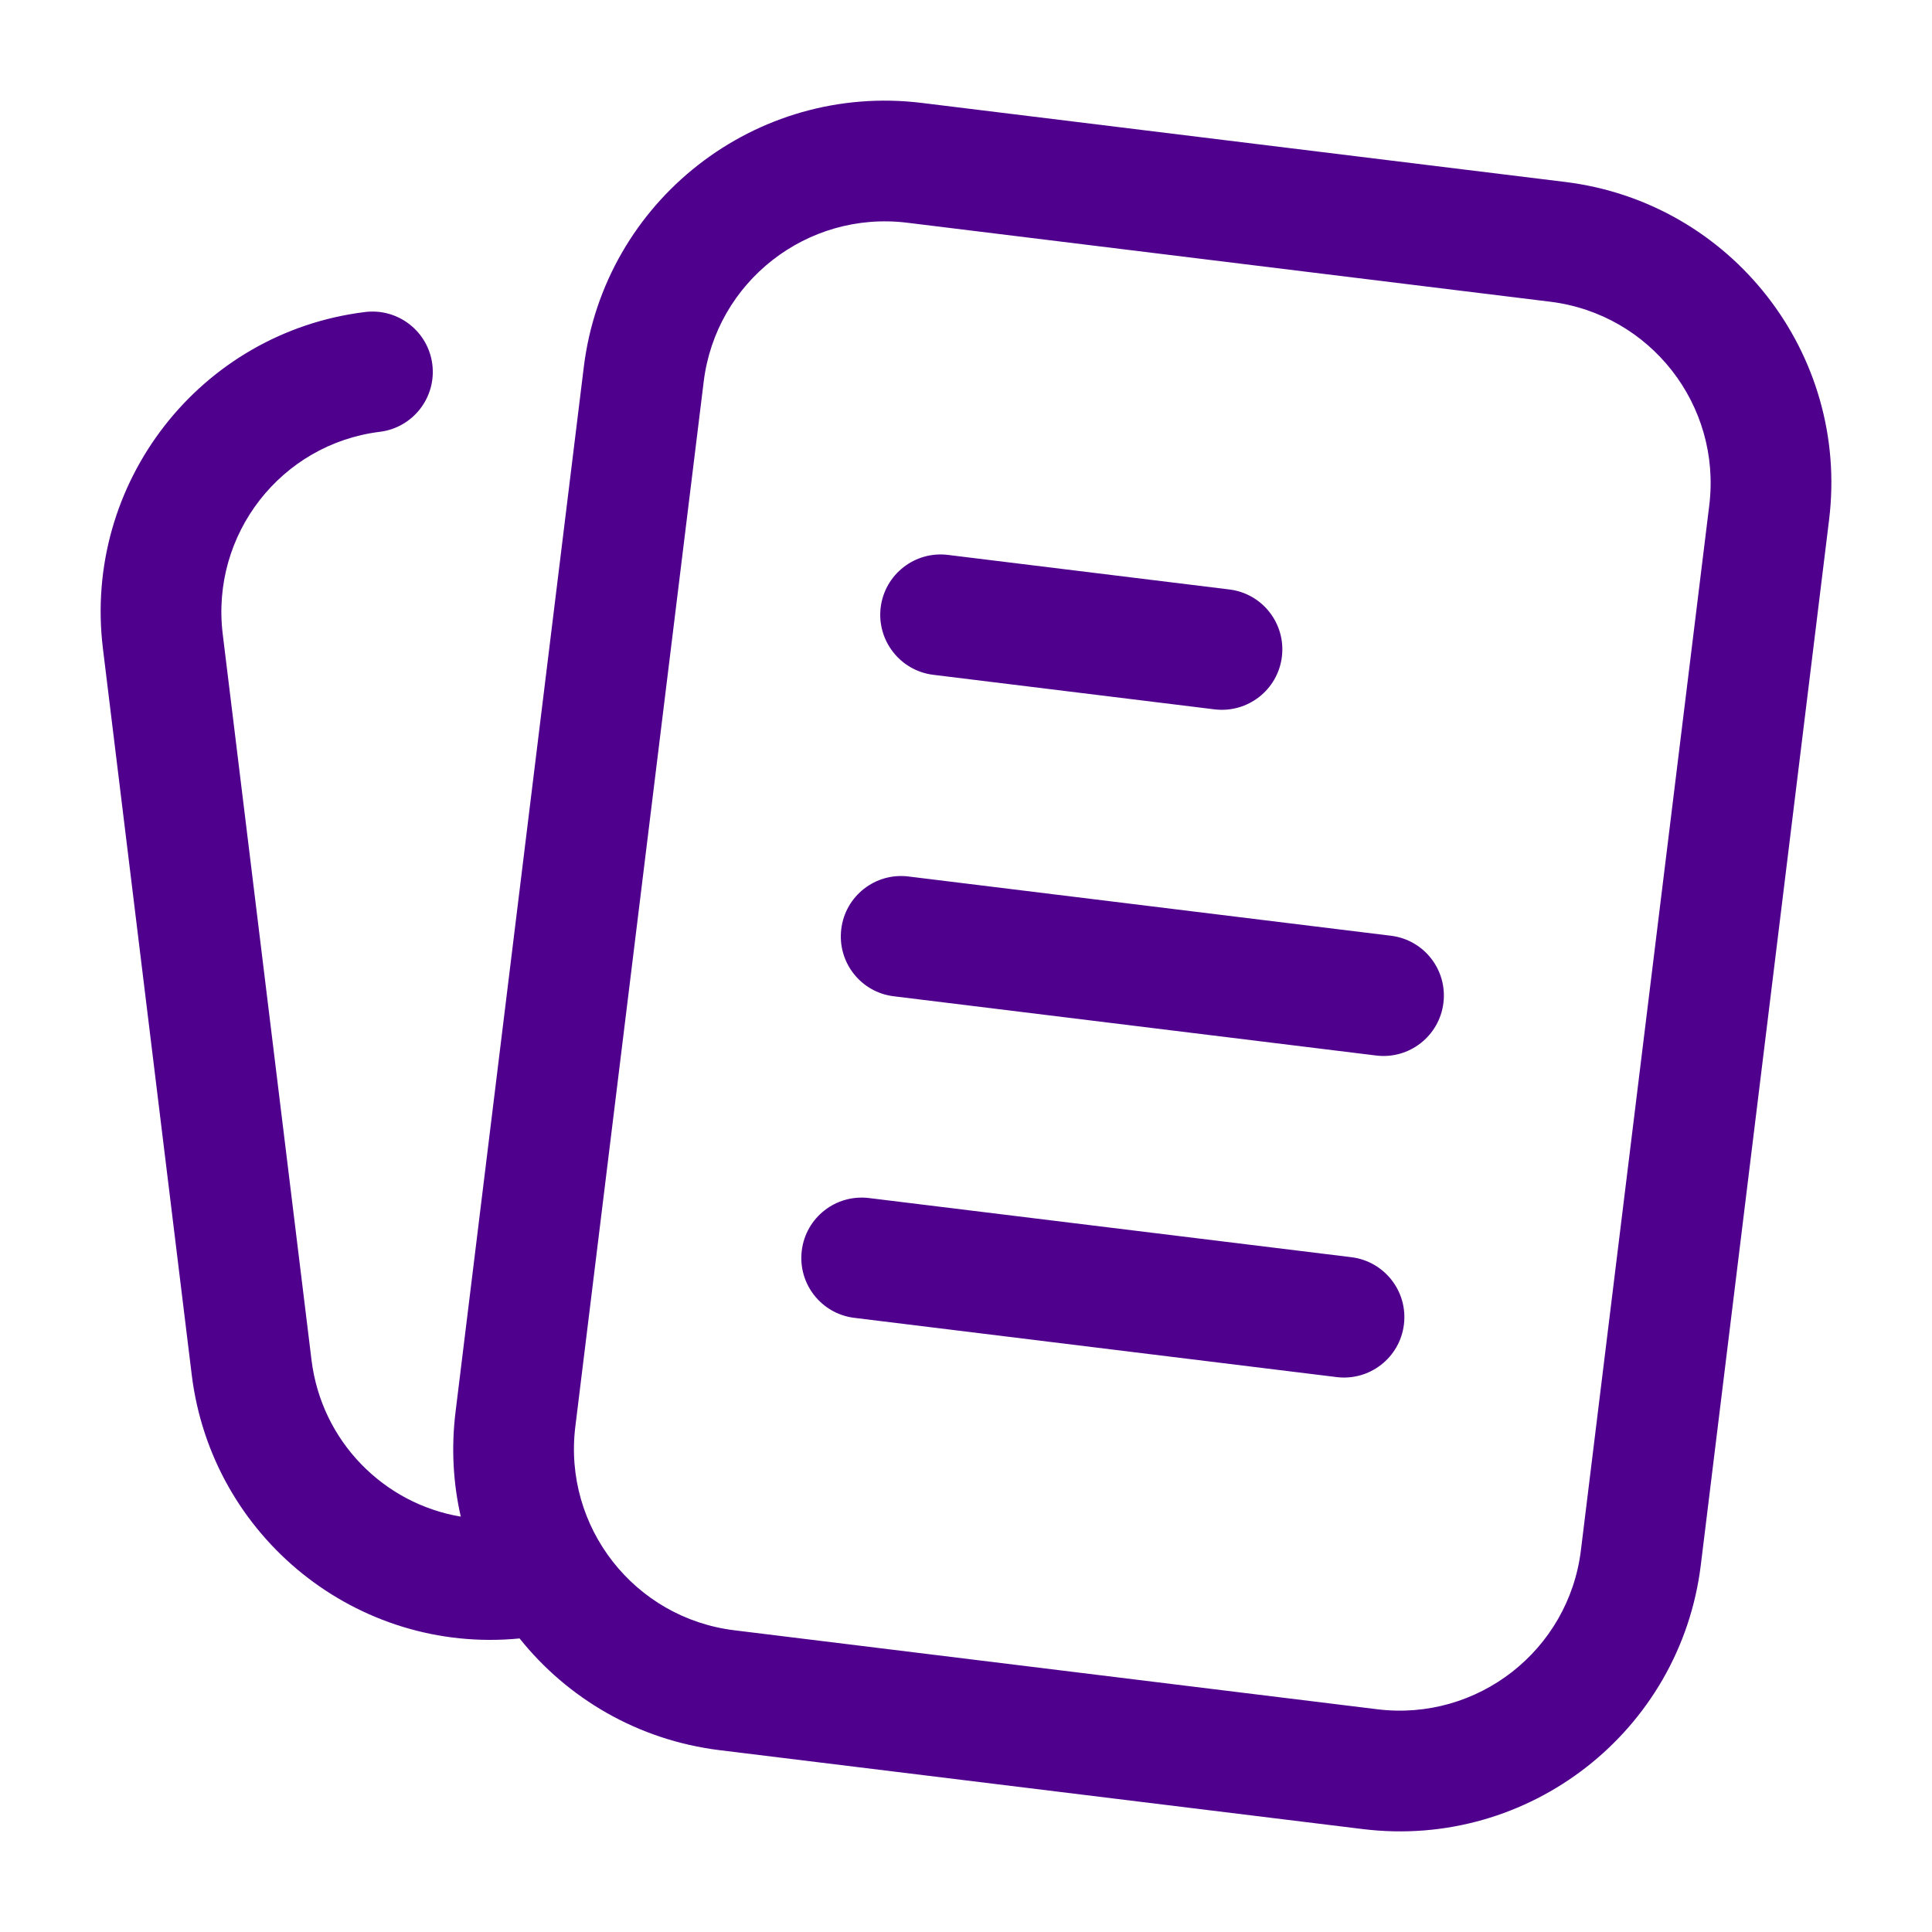 <svg width="18" height="18" viewBox="0 0 18 18" fill="none" xmlns="http://www.w3.org/2000/svg">
<g clip-path="url(#clip0_652_4811)">
<path d="M8.205 5.66C8.243 5.351 8.524 5.132 8.832 5.17L11.454 5.492C11.762 5.53 11.981 5.81 11.943 6.119C11.905 6.427 11.625 6.646 11.316 6.609L8.695 6.287C8.387 6.249 8.168 5.968 8.205 5.66Z" fill="#4F008C"/>
<path d="M7.838 8.656C7.875 8.347 8.156 8.128 8.464 8.166L12.958 8.718C13.267 8.755 13.486 9.036 13.448 9.344C13.41 9.653 13.129 9.872 12.821 9.834L8.327 9.282C8.019 9.245 7.8 8.964 7.838 8.656Z" fill="#4F008C"/>
<path d="M7.47 11.651C7.508 11.343 7.788 11.124 8.097 11.162L12.59 11.713C12.899 11.751 13.118 12.032 13.08 12.34C13.042 12.649 12.761 12.868 12.453 12.83L7.959 12.278C7.651 12.24 7.432 11.96 7.47 11.651Z" fill="#4F008C"/>
<path fill-rule="evenodd" clip-rule="evenodd" d="M5.439 3.42C5.63 1.87 7.04 0.769 8.589 0.959L14.581 1.695C16.13 1.885 17.232 3.295 17.041 4.844L15.846 14.581C15.656 16.13 14.245 17.232 12.696 17.041L6.705 16.306C5.941 16.212 5.286 15.822 4.841 15.265C3.329 15.413 1.971 14.323 1.786 12.806L0.959 6.043C0.77 4.503 1.861 3.097 3.401 2.907C3.709 2.869 3.99 3.088 4.028 3.396C4.066 3.704 3.847 3.985 3.539 4.023C2.619 4.137 1.962 4.978 2.075 5.907L2.902 12.669C2.995 13.432 3.579 14.011 4.293 14.13C4.222 13.819 4.203 13.491 4.244 13.156L5.439 3.42ZM8.452 2.075C7.519 1.961 6.67 2.624 6.556 3.557L5.36 13.293C5.246 14.226 5.909 15.075 6.842 15.189L12.833 15.925C13.766 16.039 14.615 15.376 14.729 14.443L15.925 4.707C16.039 3.774 15.376 2.926 14.443 2.811L8.452 2.075Z" fill="#4F008C"/>
</g>
<defs>
<clipPath id="clip0_652_4811">
<rect width="18" height="18" fill="white"/>
</clipPath>
</defs>
</svg>
